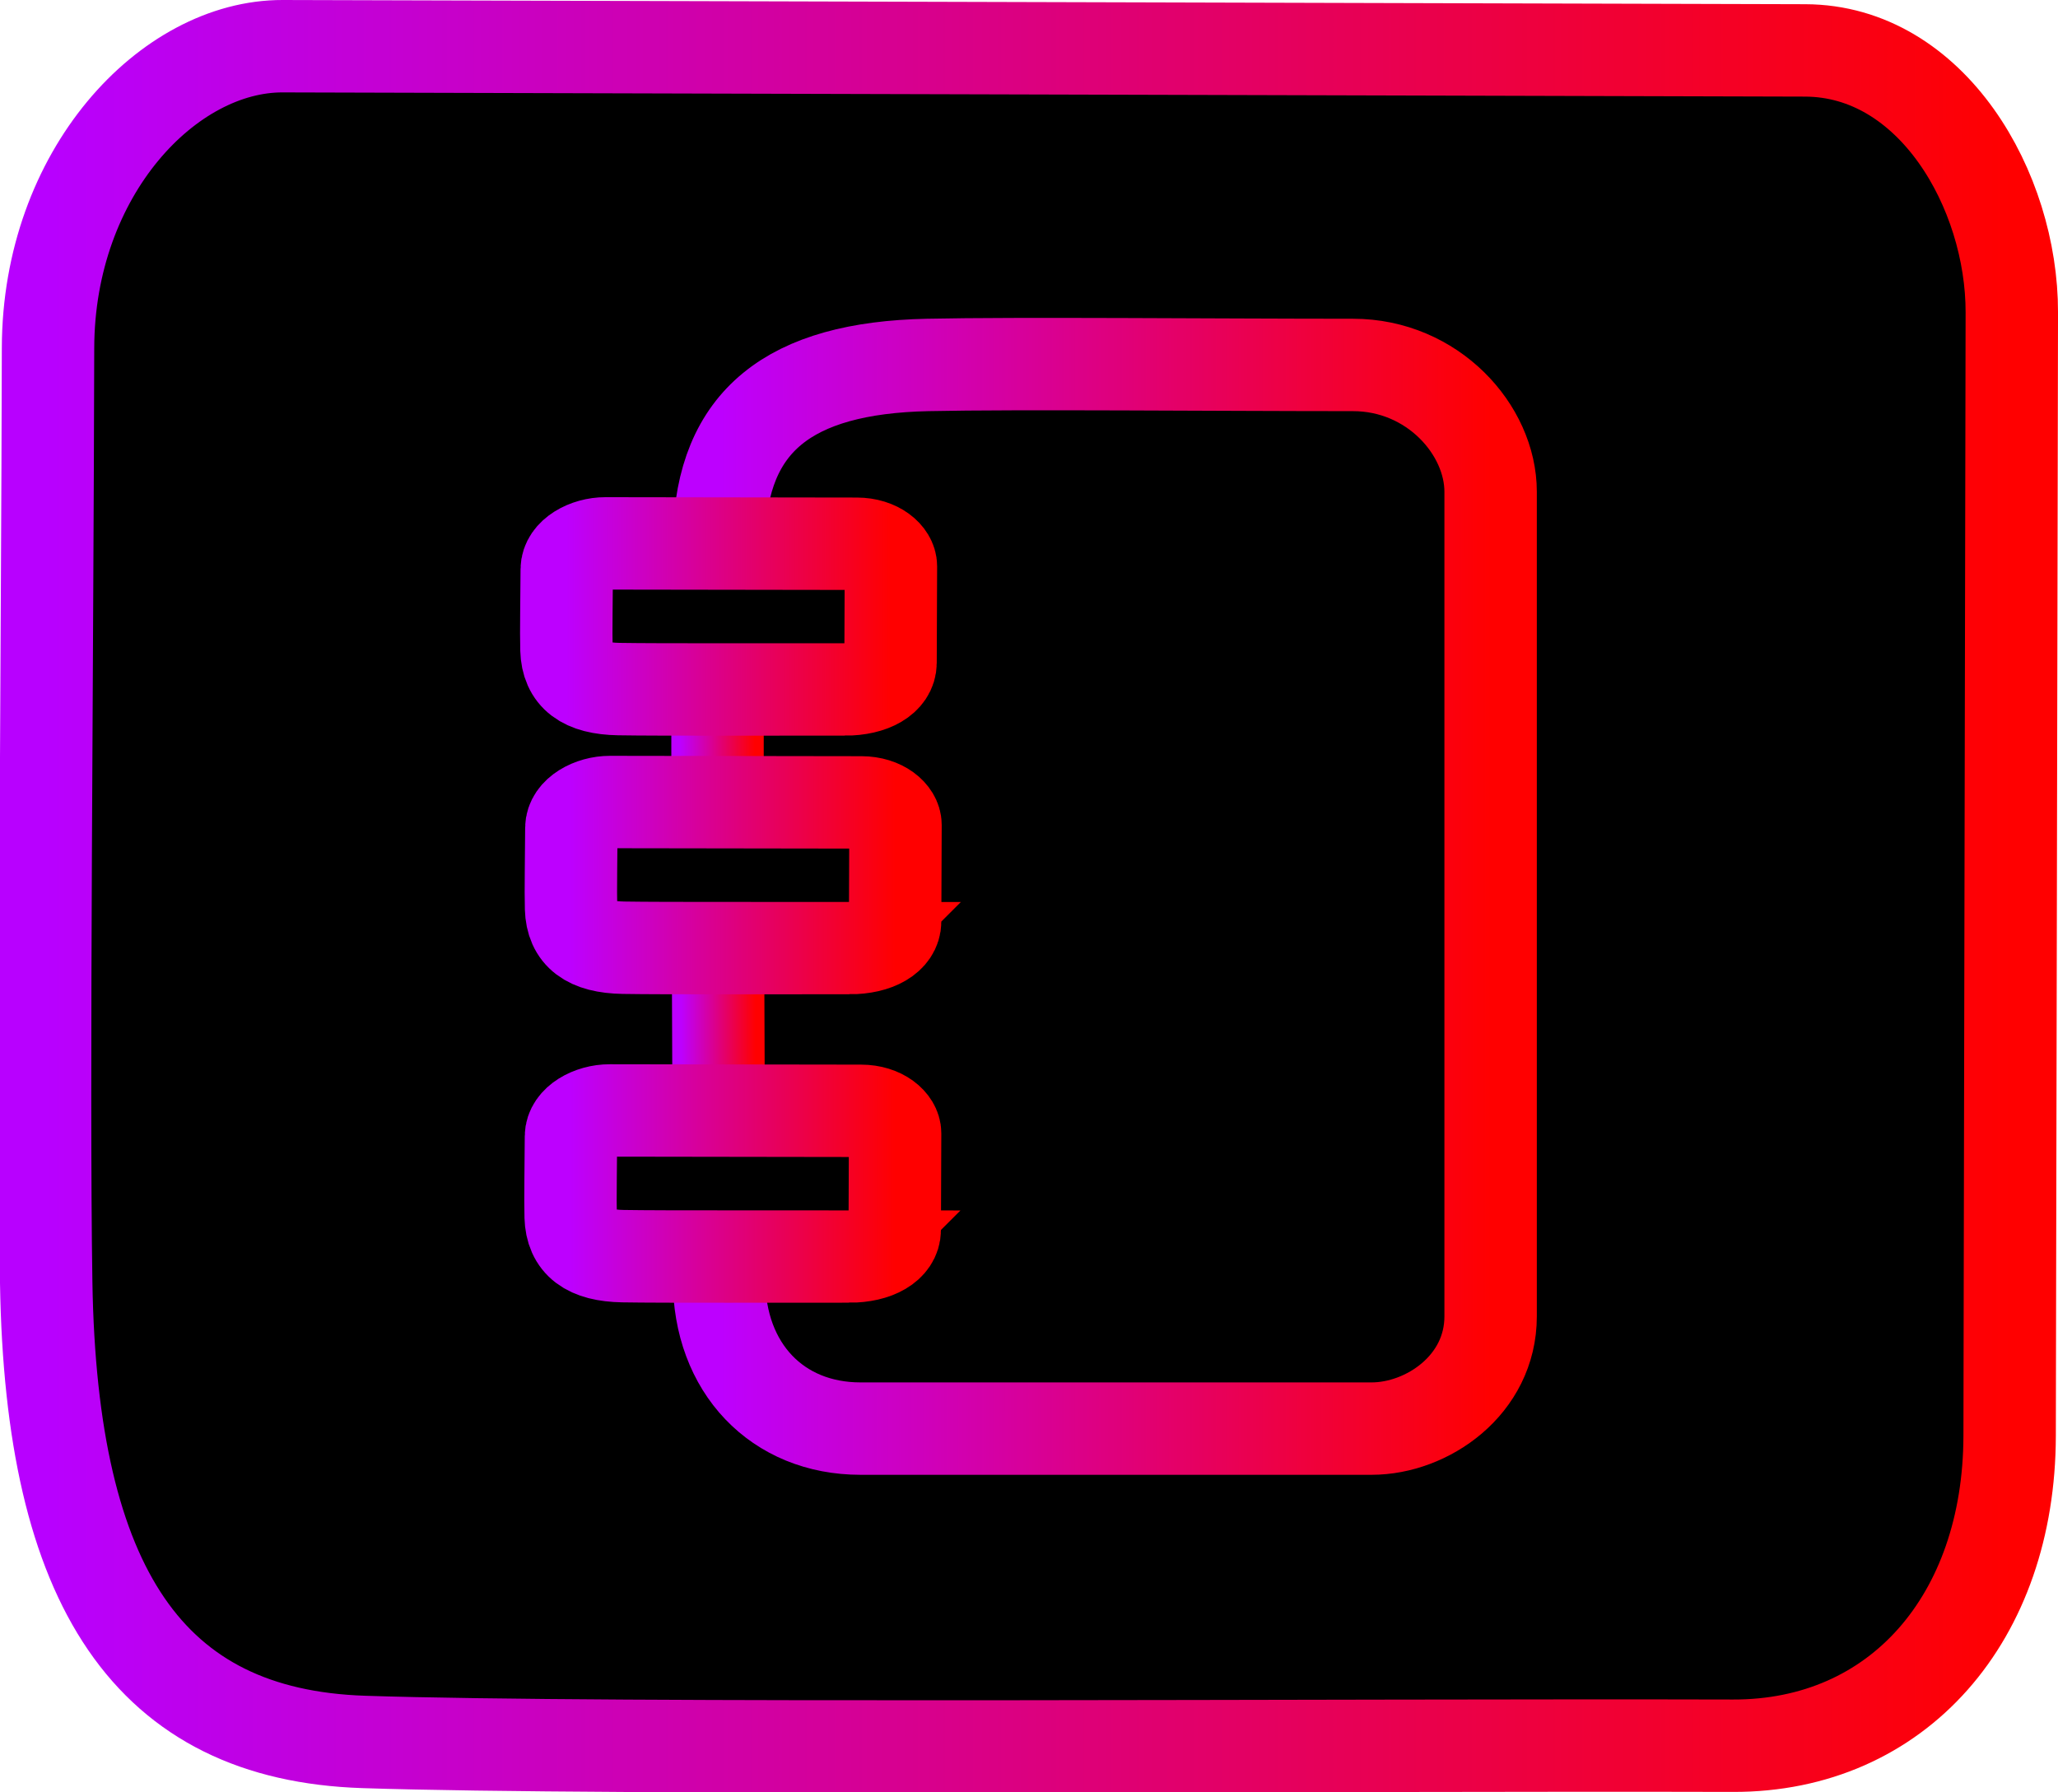 <svg version="1.1" xmlns="http://www.w3.org/2000/svg" xmlns:xlink="http://www.w3.org/1999/xlink" width="111.351" height="96.967" viewBox="0,0,111.351,96.967"><defs><linearGradient x1="186.794" y1="180" x2="293.206" y2="180" gradientUnits="userSpaceOnUse" id="color-1"><stop offset="0" stop-color="#b800ff"/><stop offset="1" stop-color="#ff0000"/></linearGradient><linearGradient x1="221.213" y1="188.206" x2="225.235" y2="188.206" gradientUnits="userSpaceOnUse" id="color-2"><stop offset="0" stop-color="#bd00ff"/><stop offset="1" stop-color="#ff0000"/></linearGradient><linearGradient x1="221.169" y1="172.052" x2="225.192" y2="172.052" gradientUnits="userSpaceOnUse" id="color-3"><stop offset="0" stop-color="#bd00ff"/><stop offset="1" stop-color="#ff0000"/></linearGradient><linearGradient x1="223.237" y1="180" x2="265.007" y2="180" gradientUnits="userSpaceOnUse" id="color-4"><stop offset="0" stop-color="#bd00ff"/><stop offset="1" stop-color="#ff0000"/></linearGradient><linearGradient x1="214.993" y1="164.854" x2="232.558" y2="164.854" gradientUnits="userSpaceOnUse" id="color-5"><stop offset="0" stop-color="#bd00ff"/><stop offset="1" stop-color="#ff0000"/></linearGradient><linearGradient x1="215.242" y1="178.849" x2="232.807" y2="178.849" gradientUnits="userSpaceOnUse" id="color-6"><stop offset="0" stop-color="#bd00ff"/><stop offset="1" stop-color="#ff0000"/></linearGradient><linearGradient x1="215.222" y1="195.538" x2="232.786" y2="195.538" gradientUnits="userSpaceOnUse" id="color-7"><stop offset="0" stop-color="#bd00ff"/><stop offset="1" stop-color="#ff0000"/></linearGradient></defs><g transform="translate(-184.355,-131.499)"><g data-paper-data="{&quot;isPaintingLayer&quot;:true}" fill-rule="nonzero" stroke-width="5" stroke-linecap="butt" stroke-linejoin="miter" stroke-miterlimit="10" stroke-dasharray="" stroke-dashoffset="0" style="mix-blend-mode: normal"><path d="M278.12,225.959c-20.869,-0.058 -60.955,0.234 -74.099,-0.205c-11.587,-0.387 -16.9,-8.336 -17.166,-24.845c-0.171,-10.631 0.067,-34.418 0.099,-50.577c0.018,-9.503 6.524,-16.35 12.697,-16.333c12.785,0.035 60.422,0.167 82.375,0.228c6.857,0.019 11.194,7.57 11.181,14.181c-0.02,10.296 -0.08,41.223 -0.118,60.781c-0.019,9.847 -6.043,16.795 -14.968,16.77z" fill="#000000" stroke="url(#color-1)"/><g fill="none"><path d="M223.205,183.245c0.013,3.4 0.027,6.792 0.038,9.922" stroke="url(#color-2)"/><path d="M223.182,175.62c-0.005,-2.532 -0.006,-4.951 -0.001,-7.136" stroke="url(#color-3)"/><path d="M223.237,161.635c0.007,-0.384 0.014,-0.739 0.023,-1.064c0.161,-6.277 3.772,-9.164 11.284,-9.325c4.837,-0.104 15.662,0 23.015,0c4.324,0 7.448,3.517 7.448,6.861c0,6.926 0,32.73 0,44.622c0,3.715 -3.431,6.071 -6.439,6.071c-4.685,0 -18.758,0 -27.658,0c-4.481,0 -7.65,-3.256 -7.65,-8.09c0,-0.674 -0.001,-1.385 -0.002,-2.128" stroke="url(#color-4)"/><path d="M230.068,168.803c-3.445,-0.005 -10.061,0.02 -12.231,-0.018c-1.913,-0.033 -2.79,-0.716 -2.833,-2.135c-0.028,-0.913 0.011,-2.957 0.016,-4.346c0.003,-0.817 1.077,-1.405 2.096,-1.403c2.11,0.003 9.973,0.014 13.597,0.02c1.132,0.002 1.848,0.651 1.846,1.219c-0.003,0.885 -0.013,3.542 -0.02,5.223c-0.003,0.846 -0.998,1.443 -2.471,1.441z" stroke="url(#color-5)"/><path d="M230.317,182.798c-3.445,-0.005 -10.061,0.02 -12.231,-0.018c-1.913,-0.033 -2.79,-0.716 -2.833,-2.135c-0.028,-0.913 0.011,-2.957 0.016,-4.346c0.003,-0.817 1.077,-1.405 2.096,-1.403c2.11,0.003 9.973,0.014 13.597,0.02c1.132,0.002 1.848,0.651 1.845,1.219c-0.003,0.885 -0.013,3.542 -0.02,5.223c-0.003,0.846 -0.998,1.443 -2.471,1.441z" stroke="url(#color-6)"/><path d="M230.296,199.487c-3.445,-0.005 -10.061,0.02 -12.231,-0.018c-1.913,-0.033 -2.79,-0.716 -2.833,-2.135c-0.028,-0.913 0.011,-2.957 0.016,-4.346c0.003,-0.817 1.077,-1.405 2.096,-1.403c2.11,0.003 9.973,0.014 13.597,0.02c1.132,0.002 1.848,0.651 1.845,1.219c-0.003,0.885 -0.013,3.542 -0.02,5.223c-0.003,0.846 -0.998,1.443 -2.471,1.441z" stroke="url(#color-7)"/></g></g></g></svg>